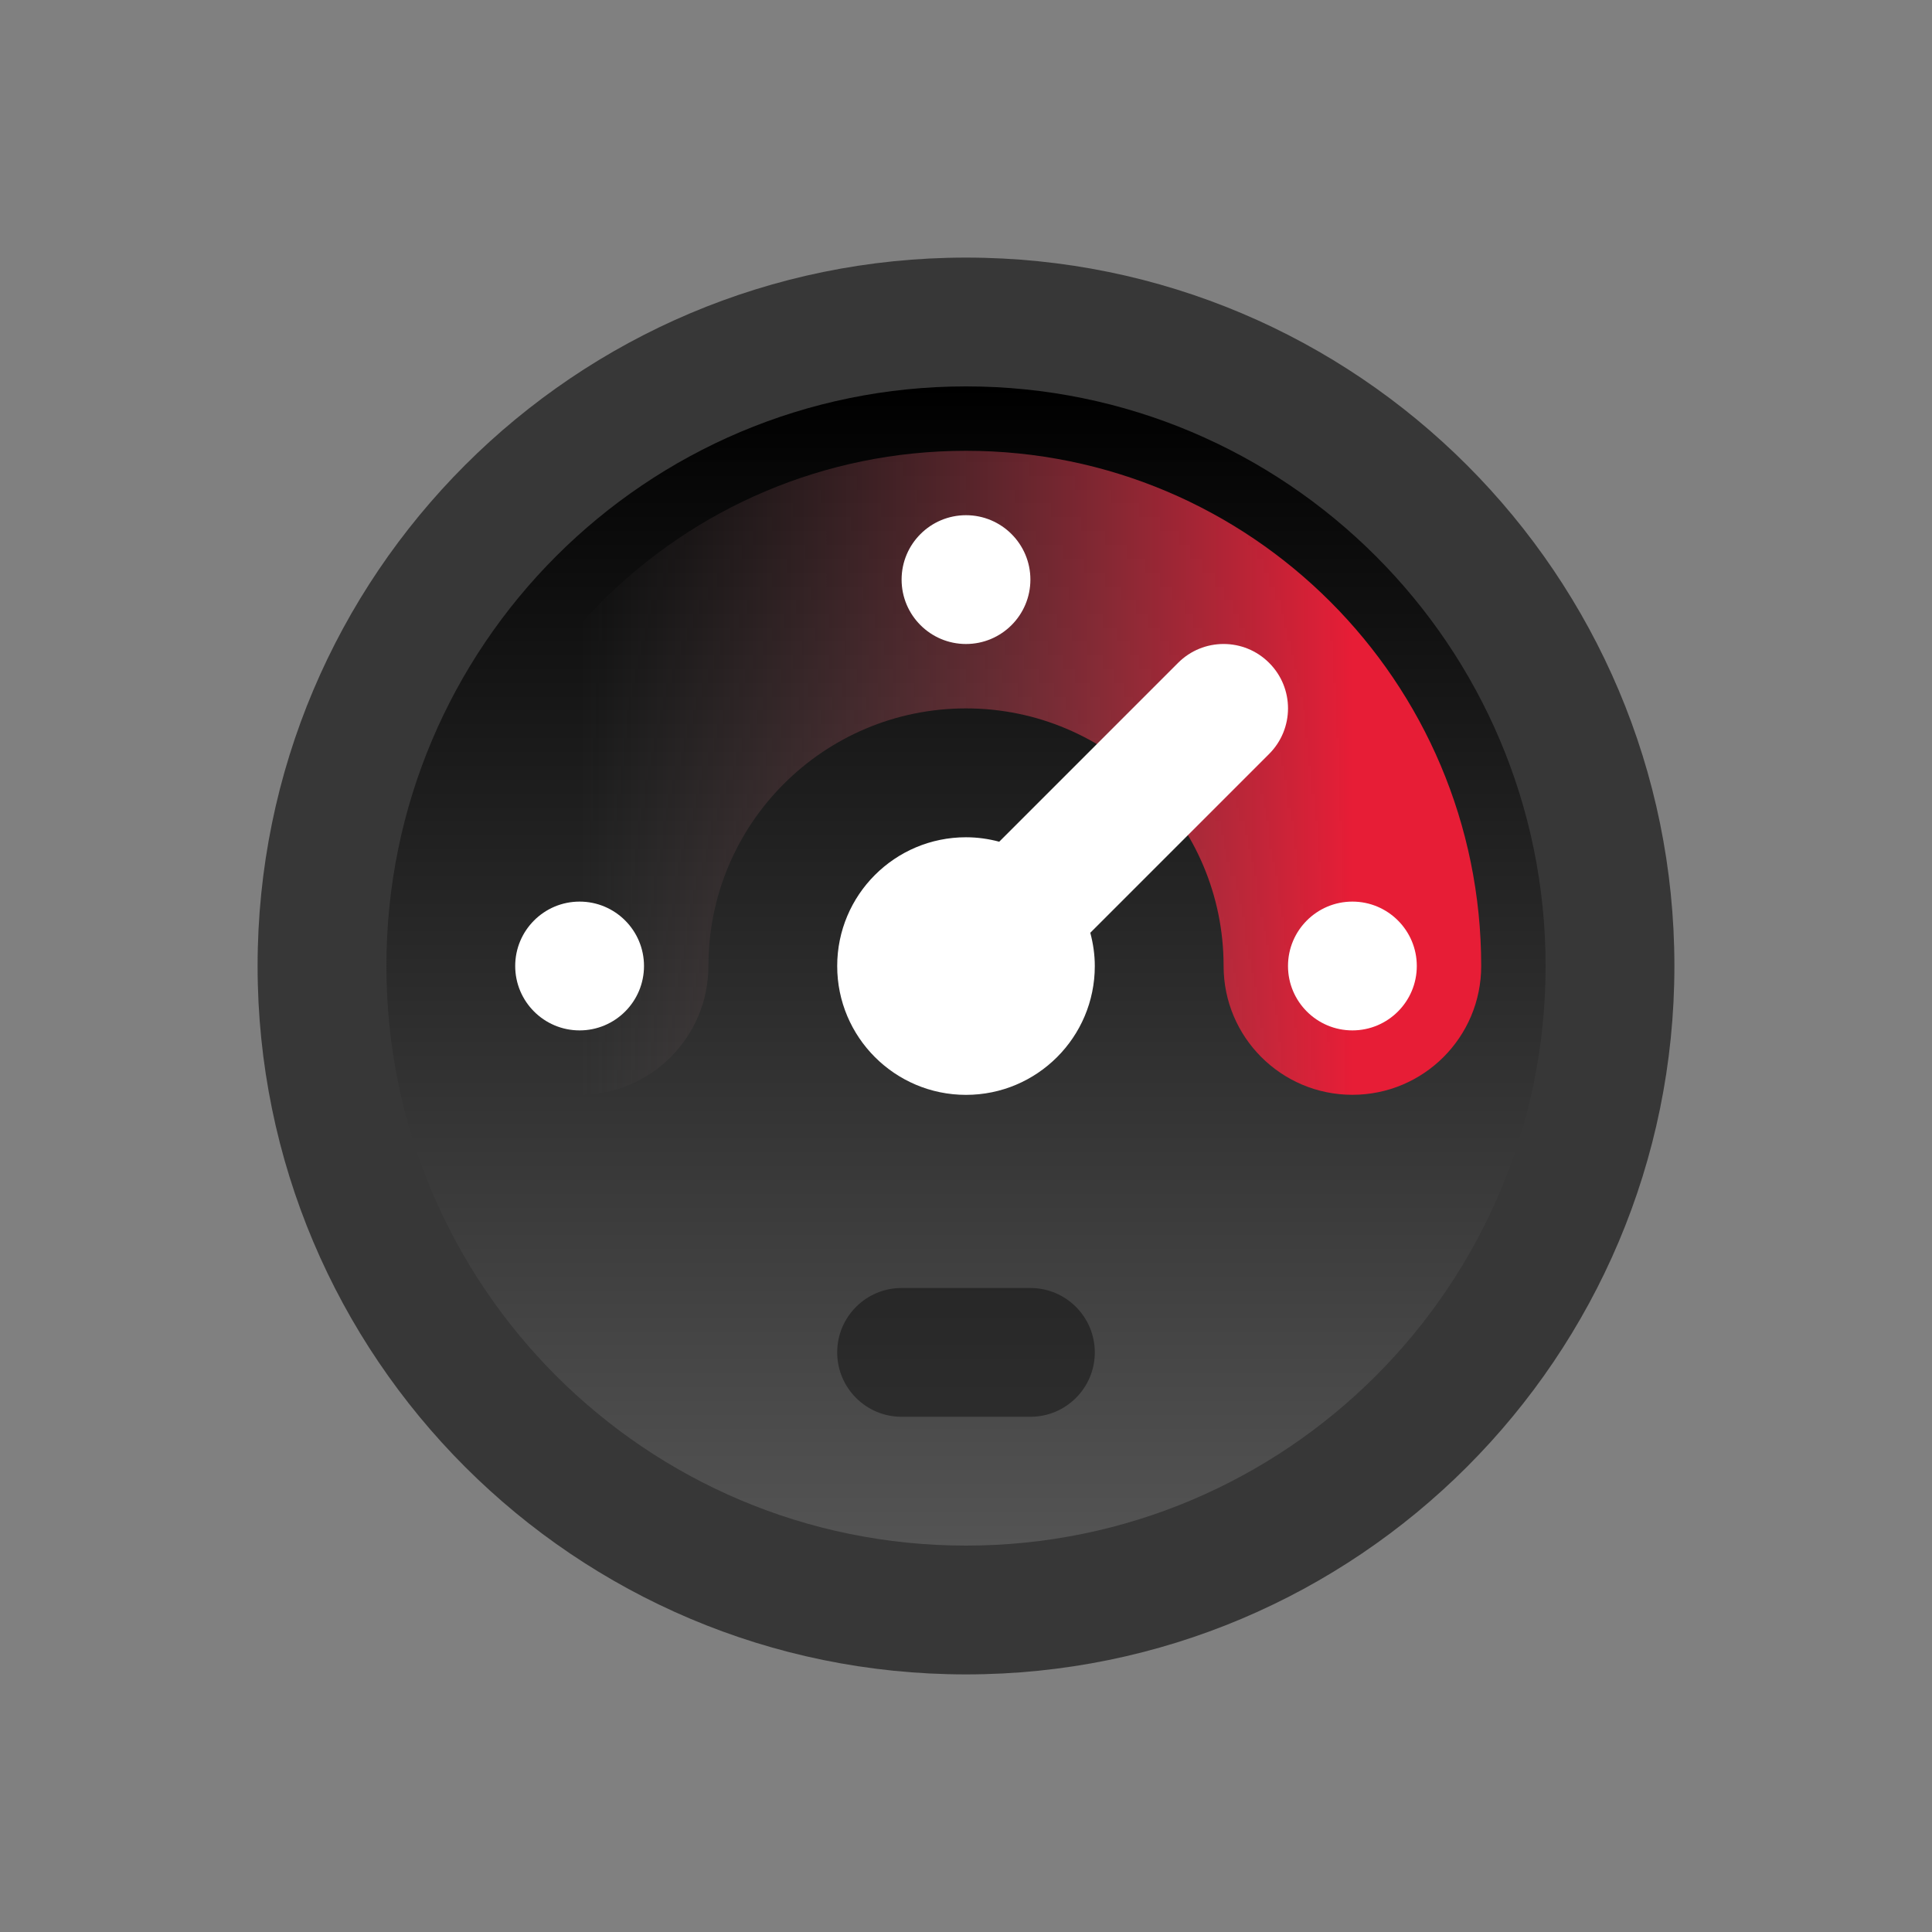 <svg width="30" height="30" viewBox="0 0 30 30" fill="none" xmlns="http://www.w3.org/2000/svg">
<rect x="0" y="0" width="30" height="30" fill="#808080" stroke="none"/>
<path d="M4 15C4 8.925 8.925 4 15 4C21.075 4 26 8.925 26 15C26 21.075 21.075 26 15 26C8.925 26 4 21.075 4 15Z" fill="#373737"/>
<path d="M6 15C6 10.029 10.029 6 15 6C19.971 6 24 10.029 24 15C24 19.971 19.971 24 15 24C10.029 24 6 19.971 6 15Z" fill="url(#paint0_linear_2173_22686)"/>
<path d="M19 15C19 12.791 17.209 11 15 11C12.791 11 11 12.791 11 15C11 16.105 10.105 17 9 17C7.895 17 7 16.105 7 15C7 10.582 10.582 7 15 7C19.418 7 23 10.582 23 15C23 16.105 22.105 17 21 17C19.895 17 19 16.105 19 15Z" fill="url(#paint1_linear_2173_22686)"/>
<path d="M9 14C9.552 14 10 14.448 10 15C10 15.552 9.552 16 9 16C8.448 16 8 15.552 8 15C8 14.448 8.448 14 9 14Z" fill="white"/>
<path d="M21 14C21.552 14 22 14.448 22 15C22 15.552 21.552 16 21 16C20.448 16 20 15.552 20 15C20 14.448 20.448 14 21 14Z" fill="white"/>
<path d="M15 8C15.552 8 16 8.448 16 9C16 9.552 15.552 10 15 10C14.448 10 14 9.552 14 9C14 8.448 14.448 8 15 8Z" fill="white"/>
<path d="M18.293 10.293C18.683 9.902 19.317 9.902 19.707 10.293C20.098 10.683 20.098 11.316 19.707 11.707L16.93 14.484C16.974 14.649 17 14.822 17 15.001C17 16.105 16.104 17.001 15 17.001C13.896 17.001 13 16.105 13 15.001C13 13.896 13.895 13.001 15 13.001C15.178 13.001 15.351 13.026 15.516 13.07L18.293 10.293Z" fill="white"/>
<path opacity="0.4" d="M13 21C13 20.448 13.448 20 14 20H16C16.552 20 17 20.448 17 21C17 21.552 16.552 22 16 22H14C13.448 22 13 21.552 13 21Z" fill="black"/>
<defs>
<linearGradient id="paint0_linear_2173_22686" x1="15" y1="6" x2="15" y2="24" gradientUnits="userSpaceOnUse">
<stop/>
<stop offset="1" stop-color="#545454"/>
</linearGradient>
<linearGradient id="paint1_linear_2173_22686" x1="21" y1="15" x2="9" y2="15" gradientUnits="userSpaceOnUse">
<stop stop-color="#E71D36"/>
<stop offset="1" stop-color="#666666" stop-opacity="0"/>
</linearGradient>
</defs>
</svg>

